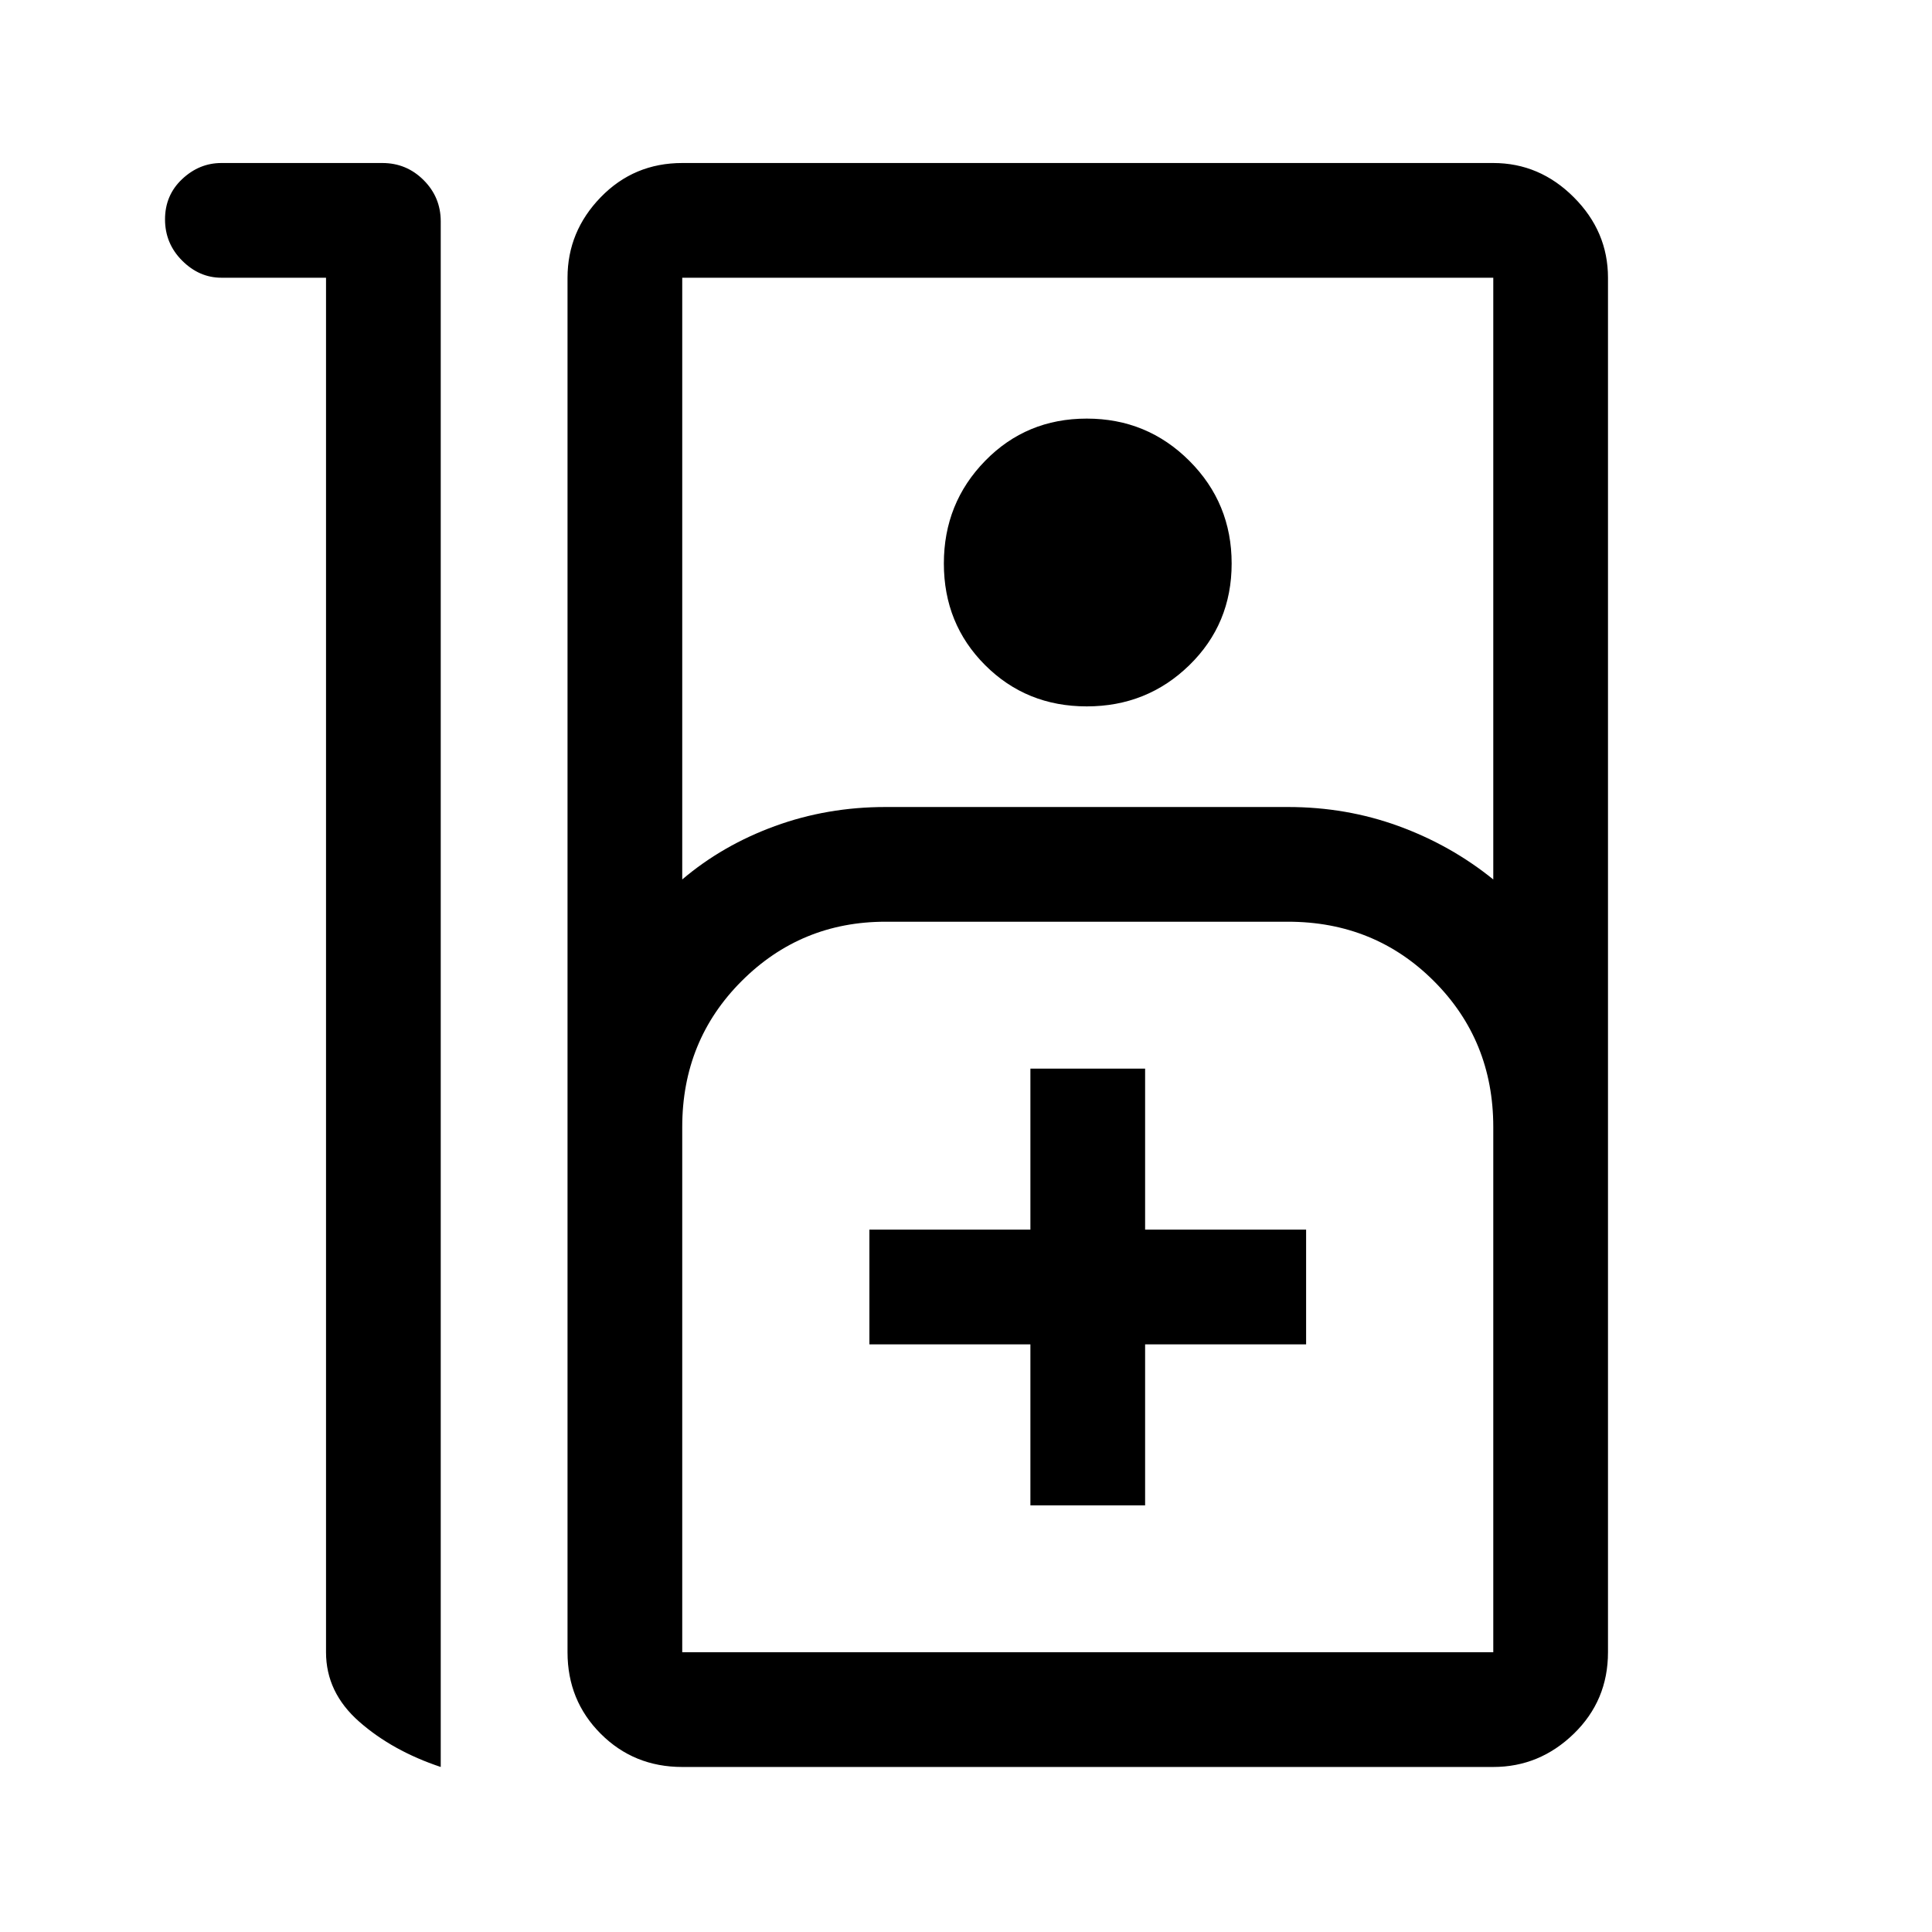 <svg xmlns="http://www.w3.org/2000/svg" height="48" width="48"><path d="M5.5 4.05h4q.6 0 1.025.425.425.425.425 1.025v38.4q-1.2-.4-2.025-1.125T8.1 41.05V6.9H5.5q-.55 0-.975-.425Q4.1 6.05 4.1 5.45q0-.6.425-1t.975-.4ZM16.95 43.9q-1.2 0-2.025-.825T14.1 41.05V6.9q0-1.15.825-2 .825-.85 2.025-.85H37.1q1.15 0 2 .85.85.85.85 2v34.15q0 1.2-.85 2.025t-2 .825Zm0-22.05q1-.85 2.3-1.325 1.3-.475 2.75-.475h10q1.45 0 2.75.475t2.35 1.325V6.9H16.95ZM27 17.55q-1.5 0-2.525-1.025T23.45 14q0-1.5 1.025-2.55Q25.5 10.4 27 10.4t2.55 1.05Q30.6 12.5 30.6 14q0 1.5-1.05 2.525T27 17.55Zm-10.05 23.5H37.1V28q0-2.15-1.475-3.625T32 22.9H22q-2.1 0-3.575 1.475T16.95 28v13.05Zm8.65-3.65h2.85v-4h4v-2.85h-4v-4H25.6v4h-4v2.85h4Zm-8.65 3.65H37.1Z"/></svg>